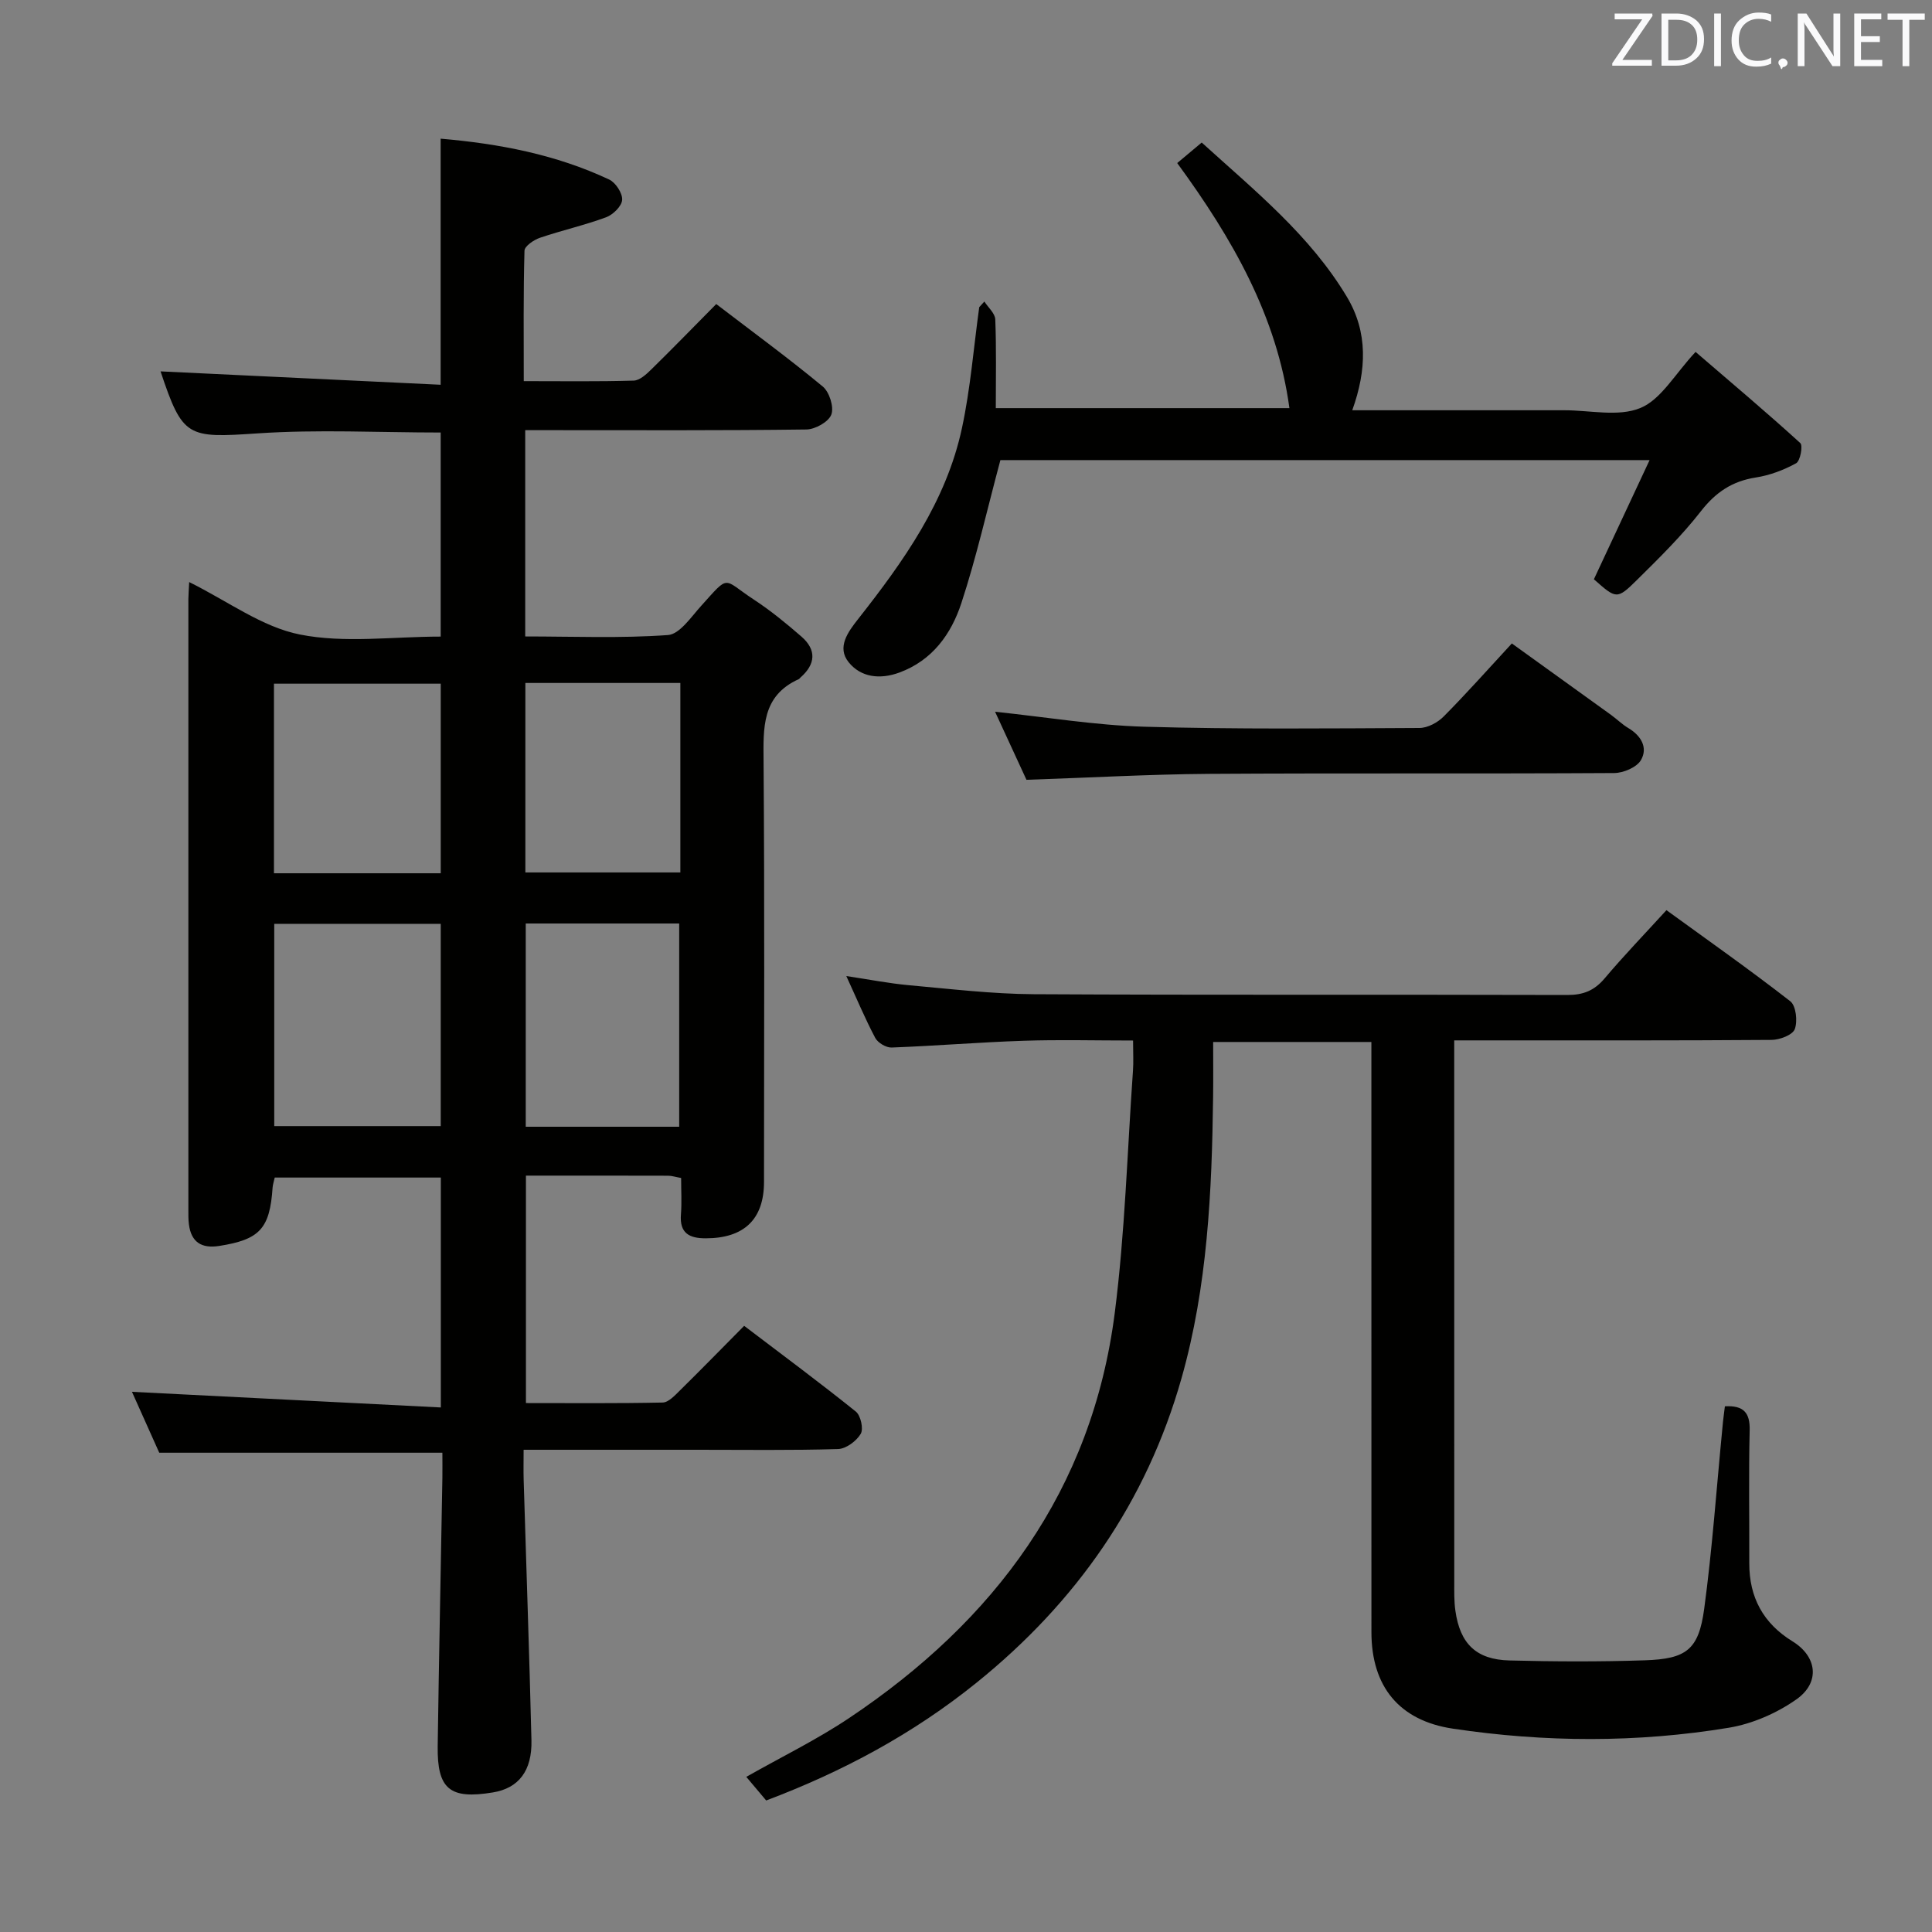 <svg enable-background="new 0 0 400 400" viewBox="0 0 400 400" xmlns="http://www.w3.org/2000/svg"><rect x="0" y="0" width="400" height="400" fill="#808080" stroke="none"/><path d="m39.17 120.51c8.03 3.98 15.1 9.31 22.92 10.86 9.26 1.84 19.17.43 29.15.43 0-14.34 0-28.24 0-42.25-12.79 0-25.43-.67-37.97.18-14.47.97-15.45.89-20.03-12.84 19.11.91 38.36 1.83 57.99 2.77 0-17.51 0-33.91 0-50.95 12.12 1.04 23.88 3.28 34.91 8.47 1.33.63 2.76 2.83 2.67 4.2-.08 1.3-1.88 3.07-3.31 3.6-4.48 1.66-9.18 2.71-13.71 4.25-1.27.43-3.18 1.73-3.2 2.68-.25 8.79-.15 17.59-.15 27 7.91 0 15.34.11 22.77-.11 1.23-.04 2.59-1.29 3.6-2.28 4.51-4.42 8.91-8.95 13.48-13.57 7.63 5.84 15.02 11.25 22.06 17.08 1.37 1.14 2.35 4.25 1.77 5.8-.56 1.51-3.34 3.07-5.17 3.09-17.49.23-34.99.14-52.48.14-1.8 0-3.6 0-5.73 0v42.71c10.02 0 19.82.41 29.55-.29 2.42-.17 4.78-3.72 6.85-6.01 6.06-6.72 4.38-5.62 10.97-1.31 3.46 2.27 6.69 4.92 9.82 7.64 3.16 2.75 2.94 5.72-.2 8.47-.13.11-.22.28-.36.34-7.7 3.48-7.33 10.11-7.28 17.11.22 28.99.1 57.98.09 86.97 0 7.77-4.14 11.69-12.09 11.69-3.41 0-5.41-1.08-5.11-4.93.19-2.47.04-4.96.04-7.56-1.12-.2-1.92-.47-2.72-.47-9.65-.03-19.3-.02-29.41-.02v47.09c9.46 0 18.89.09 28.31-.11 1.21-.03 2.52-1.47 3.55-2.48 4.38-4.31 8.67-8.71 13.32-13.4 7.92 6.02 15.64 11.74 23.12 17.75 1.01.81 1.63 3.59 1.01 4.62-.89 1.49-3.03 3.09-4.69 3.14-9.66.29-19.32.15-28.99.15-11.8 0-23.6 0-36.11 0 0 2.38-.05 4.33.01 6.27.54 17.95 1.17 35.89 1.61 53.84.16 6.39-2.68 9.96-7.96 10.83-8.93 1.48-11.58-.65-11.45-9.61.26-18.47.65-36.94.97-55.41.03-1.79 0-3.57 0-5.31-19.71 0-38.78 0-58.62 0-1.76-3.93-3.84-8.58-5.65-12.61 21.15 1.07 42.36 2.15 63.95 3.24 0-16.71 0-31.95 0-47.6-11.5 0-22.86 0-34.39 0-.17.79-.39 1.41-.44 2.04-.57 8.55-2.66 10.8-11.06 12.12-3.65.57-5.8-.77-6.27-4.49-.13-.99-.11-1.99-.11-2.99 0-42.15-.01-84.31 0-126.46.01-.98.1-1.97.17-3.51zm17.61 70.76v41.88h34.47c0-14.2 0-27.95 0-41.88-11.62 0-22.89 0-34.47 0zm34.47-10.47c0-13.35 0-26.24 0-39.25-11.68 0-23.02 0-34.53 0v39.25zm17.6 10.4v42.08h31.77c0-14.19 0-28.07 0-42.08-10.68 0-20.98 0-31.77 0zm32.01-49.8c-10.92 0-21.33 0-32.09 0v39.23h32.09c0-13.14 0-25.92 0-39.23z" fill="#010100"/><path d="m357.12 291.16c3.88-.21 5.22 1.32 5.13 4.99-.22 9.16-.05 18.33-.08 27.49-.02 7.08 2.89 12.46 8.96 16.19 5.07 3.12 5.79 8.5.78 12.02-4.06 2.85-9.09 5.05-13.98 5.86-18.98 3.13-38.09 3.04-57.12.19-11.13-1.66-16.87-8.74-16.87-19.98-.01-38.66-.01-77.31-.01-115.97 0-1.97 0-3.93 0-6.22-10.85 0-21.28 0-32.76 0 0 3.84.04 7.6-.01 11.35-.25 19.64-1.15 39.26-6.54 58.27-7.25 25.58-21.75 46.36-42.48 63.07-13.13 10.58-27.64 18.36-43.51 24.35-1.32-1.56-2.57-3.05-4.12-4.89 7.28-4.13 14.57-7.68 21.24-12.14 30.18-20.16 50.35-47.21 55.05-83.93 2.12-16.6 2.59-33.42 3.77-50.14.13-1.8.02-3.62.02-6.24-7.8 0-15.23-.2-22.64.05-9.13.3-18.24 1.06-27.36 1.4-1.13.04-2.84-.98-3.38-1.99-2.09-3.95-3.82-8.09-5.99-12.81 4.72.71 8.83 1.52 12.98 1.9 8.6.77 17.22 1.81 25.83 1.86 36.82.2 73.65.05 110.47.16 3.3.01 5.58-.91 7.71-3.42 3.96-4.7 8.24-9.13 12.81-14.14 8.62 6.26 17.29 12.36 25.64 18.86 1.19.93 1.54 4.13.93 5.77-.45 1.21-3.12 2.22-4.8 2.23-19.83.15-39.66.1-59.48.1-1.95 0-3.9 0-6.23 0v5.61c0 35.49 0 70.98.01 106.47 0 2-.05 4.02.23 5.99.96 6.85 4.31 10.14 11.21 10.31 9.32.24 18.66.28 27.98-.03 8.65-.28 11.17-2.19 12.32-10.62 1.69-12.49 2.56-25.1 3.79-37.65.12-1.46.33-2.91.5-4.32z" fill="#010100"/><path d="m203.8 62.43c.79 1.23 2.21 2.44 2.26 3.7.24 5.97.11 11.96.11 18.37h60.79c-2.59-19.1-11.84-35.16-23.23-50.74 1.56-1.31 3.15-2.64 5.07-4.25 11 9.98 22.43 19.2 30.07 31.97 4.38 7.31 4.08 15.18 1.1 23.46h42.84 1c5.33-.02 11.26 1.42 15.82-.47 4.29-1.77 7.14-7.03 11.42-11.61 7.58 6.52 14.75 12.56 21.68 18.87.58.53 0 3.71-.86 4.18-2.56 1.41-5.46 2.5-8.35 2.95-4.89.76-8.31 3.06-11.37 6.99-3.97 5.09-8.63 9.68-13.24 14.23-4.14 4.09-4.28 3.95-8.91-.15 3.76-8.05 7.5-16.06 11.53-24.67-46.11 0-90.84 0-134.41 0-2.75 10.25-4.95 20.08-8.08 29.61-2.1 6.39-5.99 11.86-12.85 14.38-4.01 1.47-7.96 1-10.49-2.15-2.49-3.09-.14-6.26 1.97-8.94 9.41-11.96 18.23-24.33 21.49-39.52 1.77-8.23 2.42-16.69 3.58-25.04.36-.39.71-.78 1.06-1.17z" fill="#010100"/><path d="m212.52 161.45c-2.09-4.53-4.28-9.29-6.5-14.09 10.53 1.1 20.7 2.8 30.91 3.1 18.97.55 37.97.35 56.96.26 1.69-.01 3.76-1.12 5-2.37 4.68-4.71 9.09-9.69 14.12-15.13 6.9 4.97 13.73 9.88 20.55 14.8 1.21.88 2.29 1.96 3.57 2.72 2.66 1.58 4.09 4.07 2.61 6.63-.87 1.5-3.63 2.67-5.54 2.68-27.99.17-55.97-.01-83.96.17-12.3.09-24.59.79-37.72 1.23z" fill="#010100"/><g fill="#fafafb"><path d="m342.2 3.2-6.3 9.2h6.1v1.2h-8.2v-.5l6.2-9.1h-5.7v-1.2h7.8v.4z"/><path d="m344 13.7v-10.9h3.1c1.6 0 3 .5 4.1 1.4 1.1 1 1.6 2.2 1.6 3.9s-.5 3-1.6 4-2.5 1.5-4.2 1.5h-3zm1.4-9.6v8.4h1.6c1.4 0 2.5-.4 3.2-1.1.8-.8 1.2-1.8 1.2-3.2s-.4-2.4-1.2-3.1-1.8-1-3.1-1z"/><path d="m356.3 2.8v10.9h-1.4v-10.9z"/><path d="m366.6 13.2c-.8.4-1.8.6-3 .6-1.6 0-2.8-.5-3.7-1.5s-1.4-2.3-1.4-3.9c0-1.7.5-3.2 1.6-4.2s2.4-1.6 4-1.6c1 0 1.9.1 2.6.4v1.5c-.8-.4-1.6-.6-2.6-.6-1.2 0-2.2.4-3 1.2s-1.1 1.9-1.1 3.3c0 1.3.4 2.3 1.1 3.1s1.6 1.1 2.8 1.1c1.1 0 2-.2 2.8-.7v1.3z"/><path d="m368.2 13c0-.3.1-.5.3-.6.2-.2.4-.3.6-.3.3 0 .5.1.7.3s.3.4.3.6-.1.5-.3.6c-.2.2-.4.3-.7.3-.3 1-.5-.1-.6-.3-.2-.2-.3-.4-.3-.6z"/><path d="m381.1 13.7h-1.7l-5.5-8.4c-.2-.2-.3-.5-.4-.7 0 .2.1.8.1 1.5v7.6h-1.4v-10.9h1.8l5.3 8.3c.3.4.4.6.4.8 0-.3-.1-.8-.1-1.6v-7.5h1.4v10.9z"/><path d="m389.7 13.7h-5.8v-10.9h5.6v1.2h-4.2v3.5h3.9v1.2h-3.9v3.7h4.4z"/><path d="m398.4 4.1h-3.1v9.6h-1.4v-9.6h-3.1v-1.3h7.7v1.3z"/></g></svg>